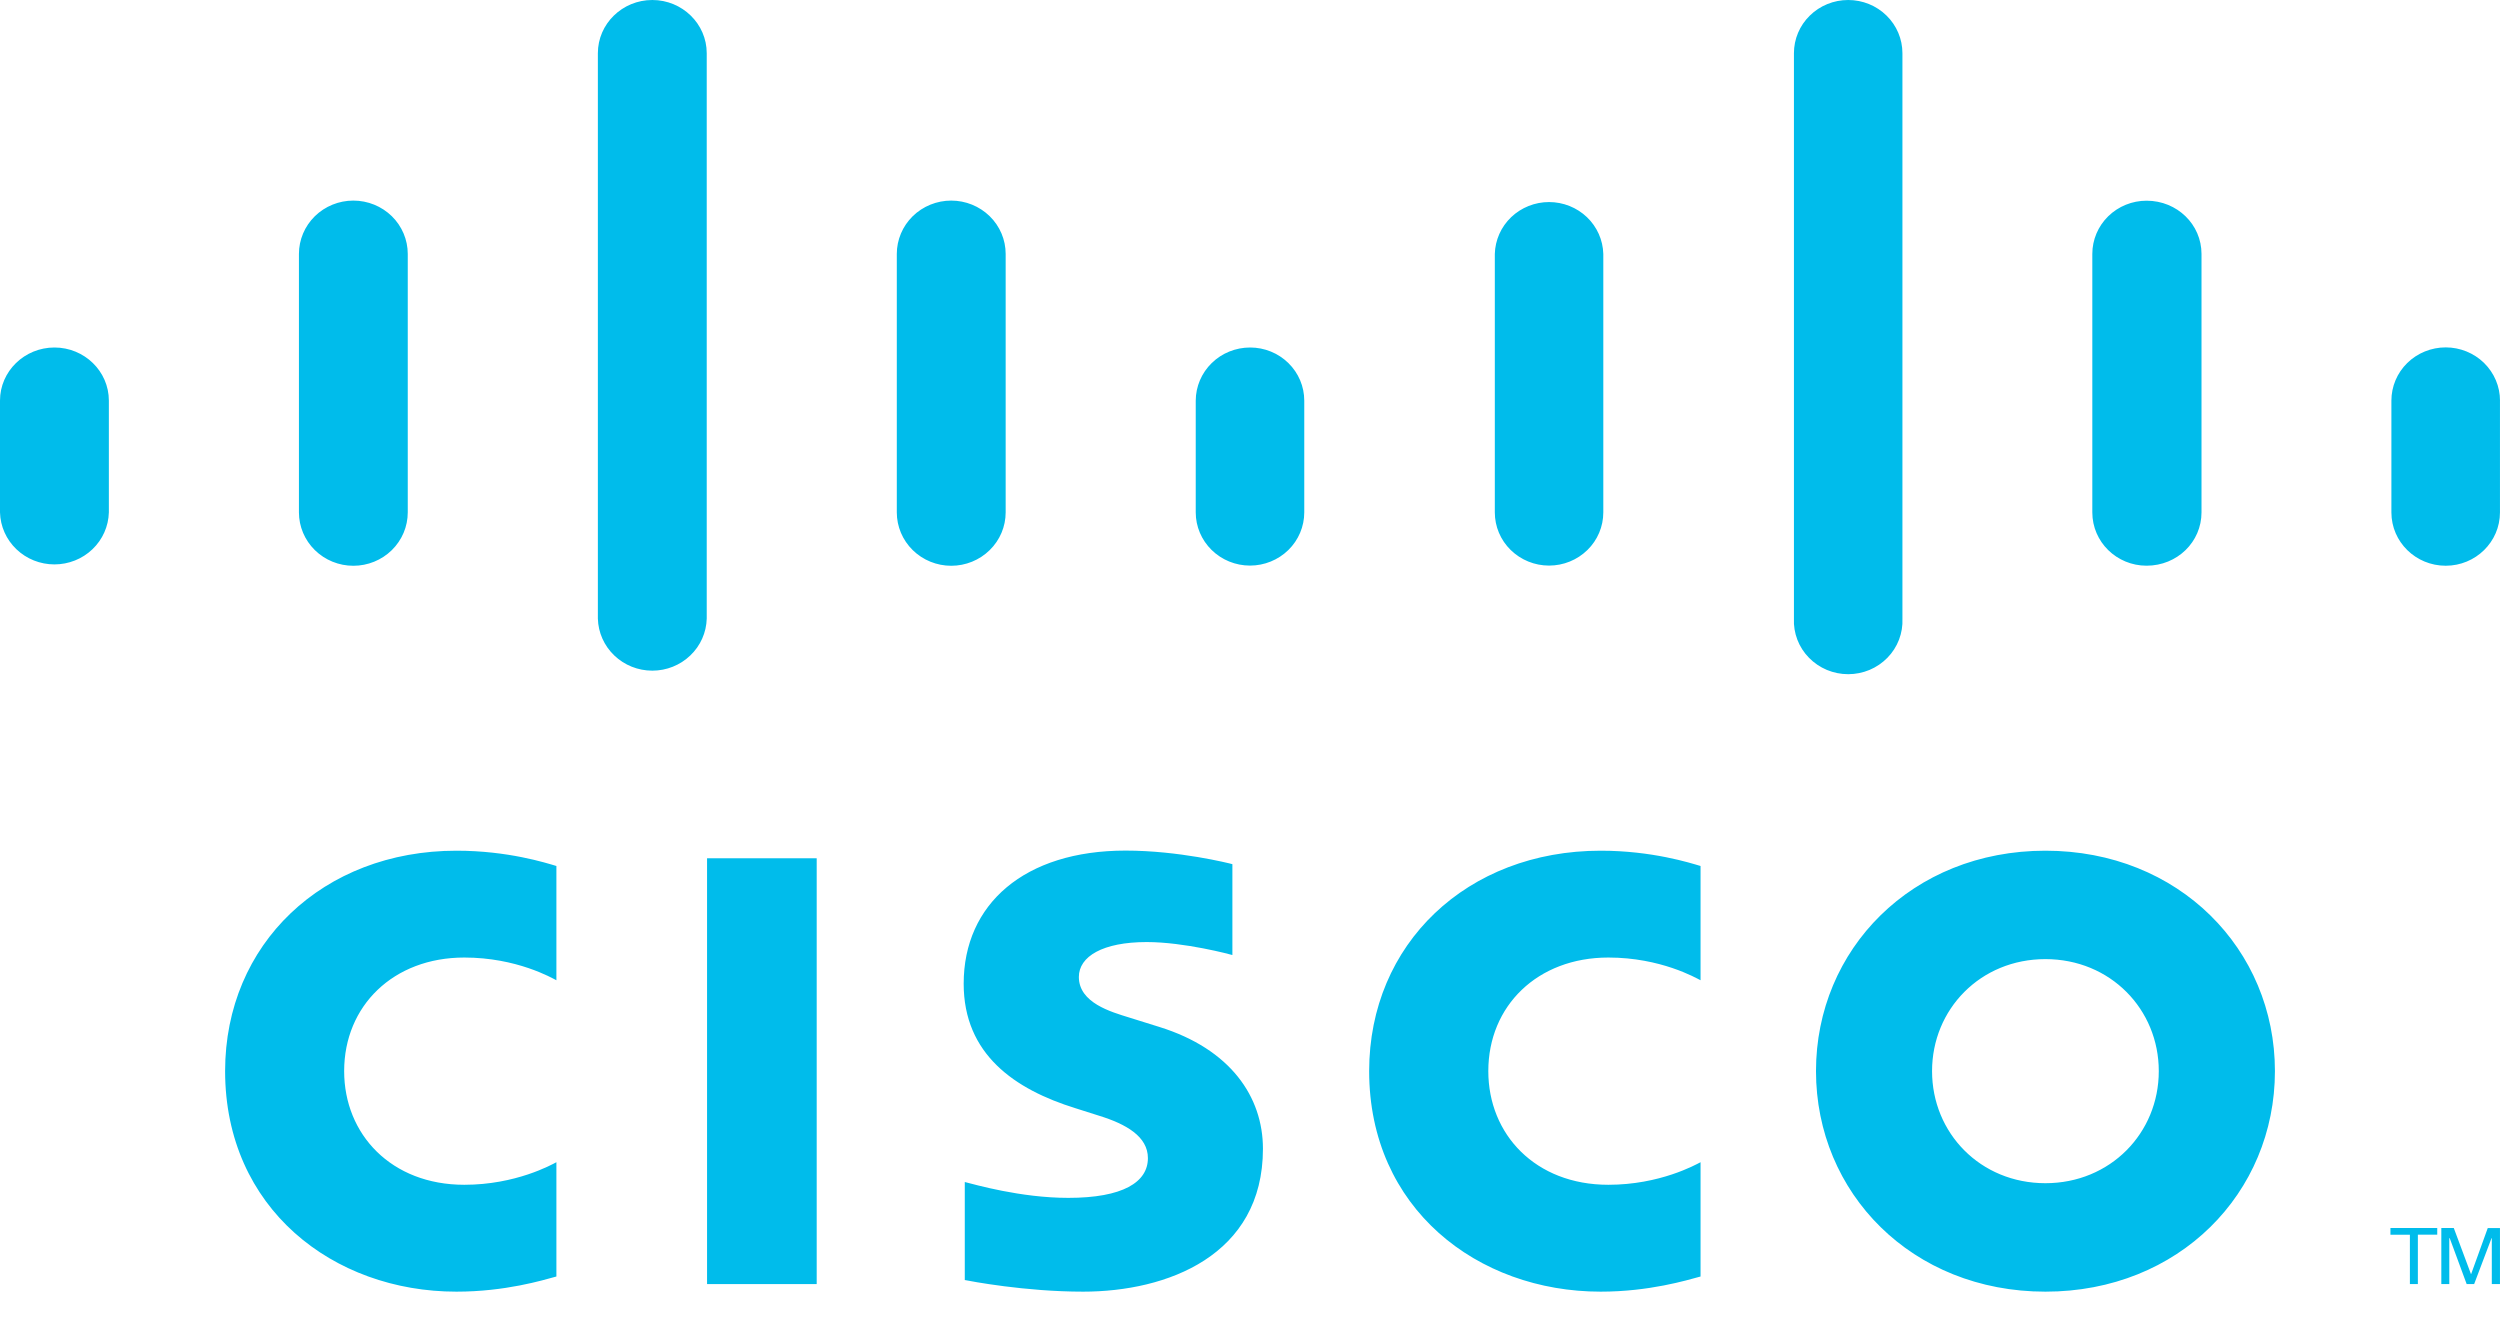 <svg width="68" height="36" viewBox="0 0 68 36" fill="none" xmlns="http://www.w3.org/2000/svg">
  <path d="M22.214 34.927H19.232V23.345H22.214V34.927Z" fill="#00BCEB"/>
  <path
    d="M46.255 26.663C46.133 26.602 45.173 26.045 43.747 26.045C41.819 26.045 40.482 27.36 40.482 29.134C40.482 30.855 41.762 32.226 43.747 32.226C45.149 32.226 46.124 31.68 46.255 31.612V34.721C45.882 34.822 44.862 35.133 43.538 35.133C40.185 35.133 37.241 32.866 37.241 29.133C37.241 25.675 39.904 23.139 43.538 23.139C44.936 23.139 45.973 23.472 46.255 23.555V26.663ZM15.134 26.663C15.014 26.602 14.055 26.045 12.629 26.045C10.698 26.045 9.361 27.36 9.361 29.134C9.361 30.855 10.642 32.226 12.629 32.226C14.03 32.226 15.005 31.68 15.134 31.612V34.721C14.763 34.822 13.745 35.133 12.414 35.133C9.063 35.133 6.123 32.866 6.123 29.133C6.123 25.675 8.786 23.139 12.415 23.139C13.818 23.139 14.853 23.472 15.134 23.555V26.663ZM55.635 26.088C53.866 26.088 52.552 27.453 52.552 29.134C52.552 30.819 53.866 32.183 55.635 32.183C57.402 32.183 58.719 30.819 58.719 29.134C58.719 27.453 57.402 26.088 55.635 26.088ZM61.878 29.134C61.878 32.448 59.269 35.133 55.636 35.133C52 35.133 49.395 32.448 49.395 29.133C49.395 25.826 52.001 23.139 55.635 23.139C59.269 23.139 61.878 25.826 61.878 29.134ZM33.521 25.977C33.476 25.963 32.221 25.624 31.19 25.624C29.995 25.624 29.345 26.016 29.345 26.573C29.345 27.278 30.222 27.524 30.712 27.676L31.535 27.933C33.471 28.536 34.352 29.835 34.352 31.246C34.352 34.156 31.741 35.133 29.46 35.133C27.874 35.133 26.388 34.846 26.242 34.817V32.151C26.505 32.215 27.755 32.582 29.057 32.582C30.541 32.582 31.223 32.156 31.223 31.501C31.223 30.914 30.633 30.575 29.893 30.347C29.714 30.288 29.442 30.204 29.257 30.145C27.596 29.631 26.212 28.673 26.212 26.757C26.212 24.59 27.866 23.136 30.615 23.136C32.066 23.136 33.432 23.481 33.521 23.505V25.976V25.977Z"
    fill="#00BCEB"/>
  <path
    d="M2.961 10.897C2.961 10.099 2.296 9.452 1.481 9.452C0.666 9.452 3.05176e-05 10.099 3.05176e-05 10.896V13.937C0.01 14.316 0.17 14.676 0.447 14.94C0.723 15.204 1.094 15.352 1.48 15.352C1.867 15.352 2.238 15.204 2.514 14.94C2.791 14.676 2.951 14.316 2.961 13.937V10.897ZM11.091 6.907C11.091 6.522 10.935 6.153 10.658 5.881C10.38 5.609 10.004 5.456 9.611 5.456C9.218 5.456 8.842 5.609 8.564 5.881C8.287 6.153 8.131 6.522 8.131 6.907V13.937C8.131 14.322 8.287 14.691 8.564 14.963C8.842 15.236 9.218 15.389 9.611 15.389C10.004 15.389 10.38 15.236 10.658 14.963C10.935 14.691 11.091 14.322 11.091 13.937V6.906V6.907ZM19.223 1.447C19.223 0.649 18.558 0 17.743 0C16.927 0 16.262 0.649 16.262 1.447V16.827C16.272 17.205 16.432 17.565 16.709 17.829C16.985 18.094 17.356 18.242 17.743 18.242C18.129 18.242 18.5 18.094 18.776 17.829C19.053 17.565 19.213 17.205 19.223 16.827V1.447ZM27.354 6.907C27.354 6.522 27.198 6.153 26.92 5.881C26.642 5.609 26.266 5.456 25.873 5.456C25.481 5.456 25.104 5.609 24.826 5.881C24.549 6.153 24.393 6.522 24.393 6.907V13.937C24.393 14.322 24.549 14.691 24.826 14.963C25.104 15.236 25.481 15.389 25.873 15.389C26.266 15.389 26.642 15.236 26.92 14.963C27.198 14.691 27.354 14.322 27.354 13.937V6.906V6.907ZM35.476 10.897C35.476 10.514 35.321 10.147 35.045 9.876C34.769 9.605 34.395 9.452 34.004 9.452C33.613 9.452 33.237 9.603 32.96 9.874C32.682 10.145 32.526 10.512 32.524 10.896V13.937C32.524 14.321 32.68 14.689 32.957 14.96C33.233 15.231 33.609 15.384 34 15.384C34.391 15.384 34.767 15.231 35.044 14.96C35.32 14.689 35.476 14.321 35.476 13.937V10.897ZM43.61 6.907C43.6 6.53 43.441 6.171 43.165 5.907C42.889 5.644 42.52 5.496 42.134 5.496C41.749 5.496 41.38 5.644 41.104 5.907C40.828 6.171 40.669 6.53 40.659 6.907V13.937C40.659 14.321 40.814 14.689 41.091 14.96C41.368 15.231 41.743 15.384 42.134 15.384C42.526 15.384 42.901 15.231 43.178 14.96C43.455 14.689 43.61 14.321 43.61 13.937V6.906V6.907ZM51.746 1.447C51.746 1.063 51.591 0.695 51.314 0.424C51.037 0.152 50.662 -1.90735e-06 50.271 -1.90735e-06C49.879 -1.90735e-06 49.504 0.152 49.227 0.424C48.95 0.695 48.795 1.063 48.795 1.447V16.827C48.786 17.022 48.818 17.217 48.888 17.4C48.958 17.583 49.066 17.75 49.204 17.891C49.342 18.032 49.507 18.145 49.691 18.222C49.874 18.298 50.071 18.338 50.271 18.338C50.47 18.338 50.667 18.298 50.851 18.222C51.034 18.145 51.2 18.032 51.338 17.891C51.476 17.75 51.583 17.583 51.653 17.4C51.723 17.217 51.755 17.022 51.746 16.827V1.447ZM59.881 6.907C59.881 6.108 59.221 5.459 58.387 5.459C57.995 5.459 57.62 5.612 57.343 5.883C57.067 6.154 56.911 6.522 56.911 6.906V13.937C56.911 14.74 57.573 15.387 58.387 15.387C59.221 15.387 59.881 14.74 59.881 13.937V6.906V6.907ZM68 10.897C68 10.513 67.844 10.145 67.567 9.873C67.29 9.602 66.915 9.449 66.523 9.449C66.131 9.449 65.755 9.602 65.478 9.873C65.201 10.145 65.046 10.513 65.046 10.897V13.937C65.046 14.74 65.708 15.388 66.523 15.388C67.337 15.388 67.999 14.74 67.999 13.937V10.897H68Z"
    fill="#00BCEB"/>
  <path
    d="M66.293 33.402V33.583H65.766V34.926H65.549V33.584H65.02V33.402H66.293ZM66.404 33.402H66.743L67.209 34.652H67.216L67.667 33.403H67.999V34.926H67.777V33.677H67.77L67.297 34.926H67.093L66.632 33.677H66.621V34.926H66.404V33.402Z"
    fill="#00BCEB"/>
</svg>
